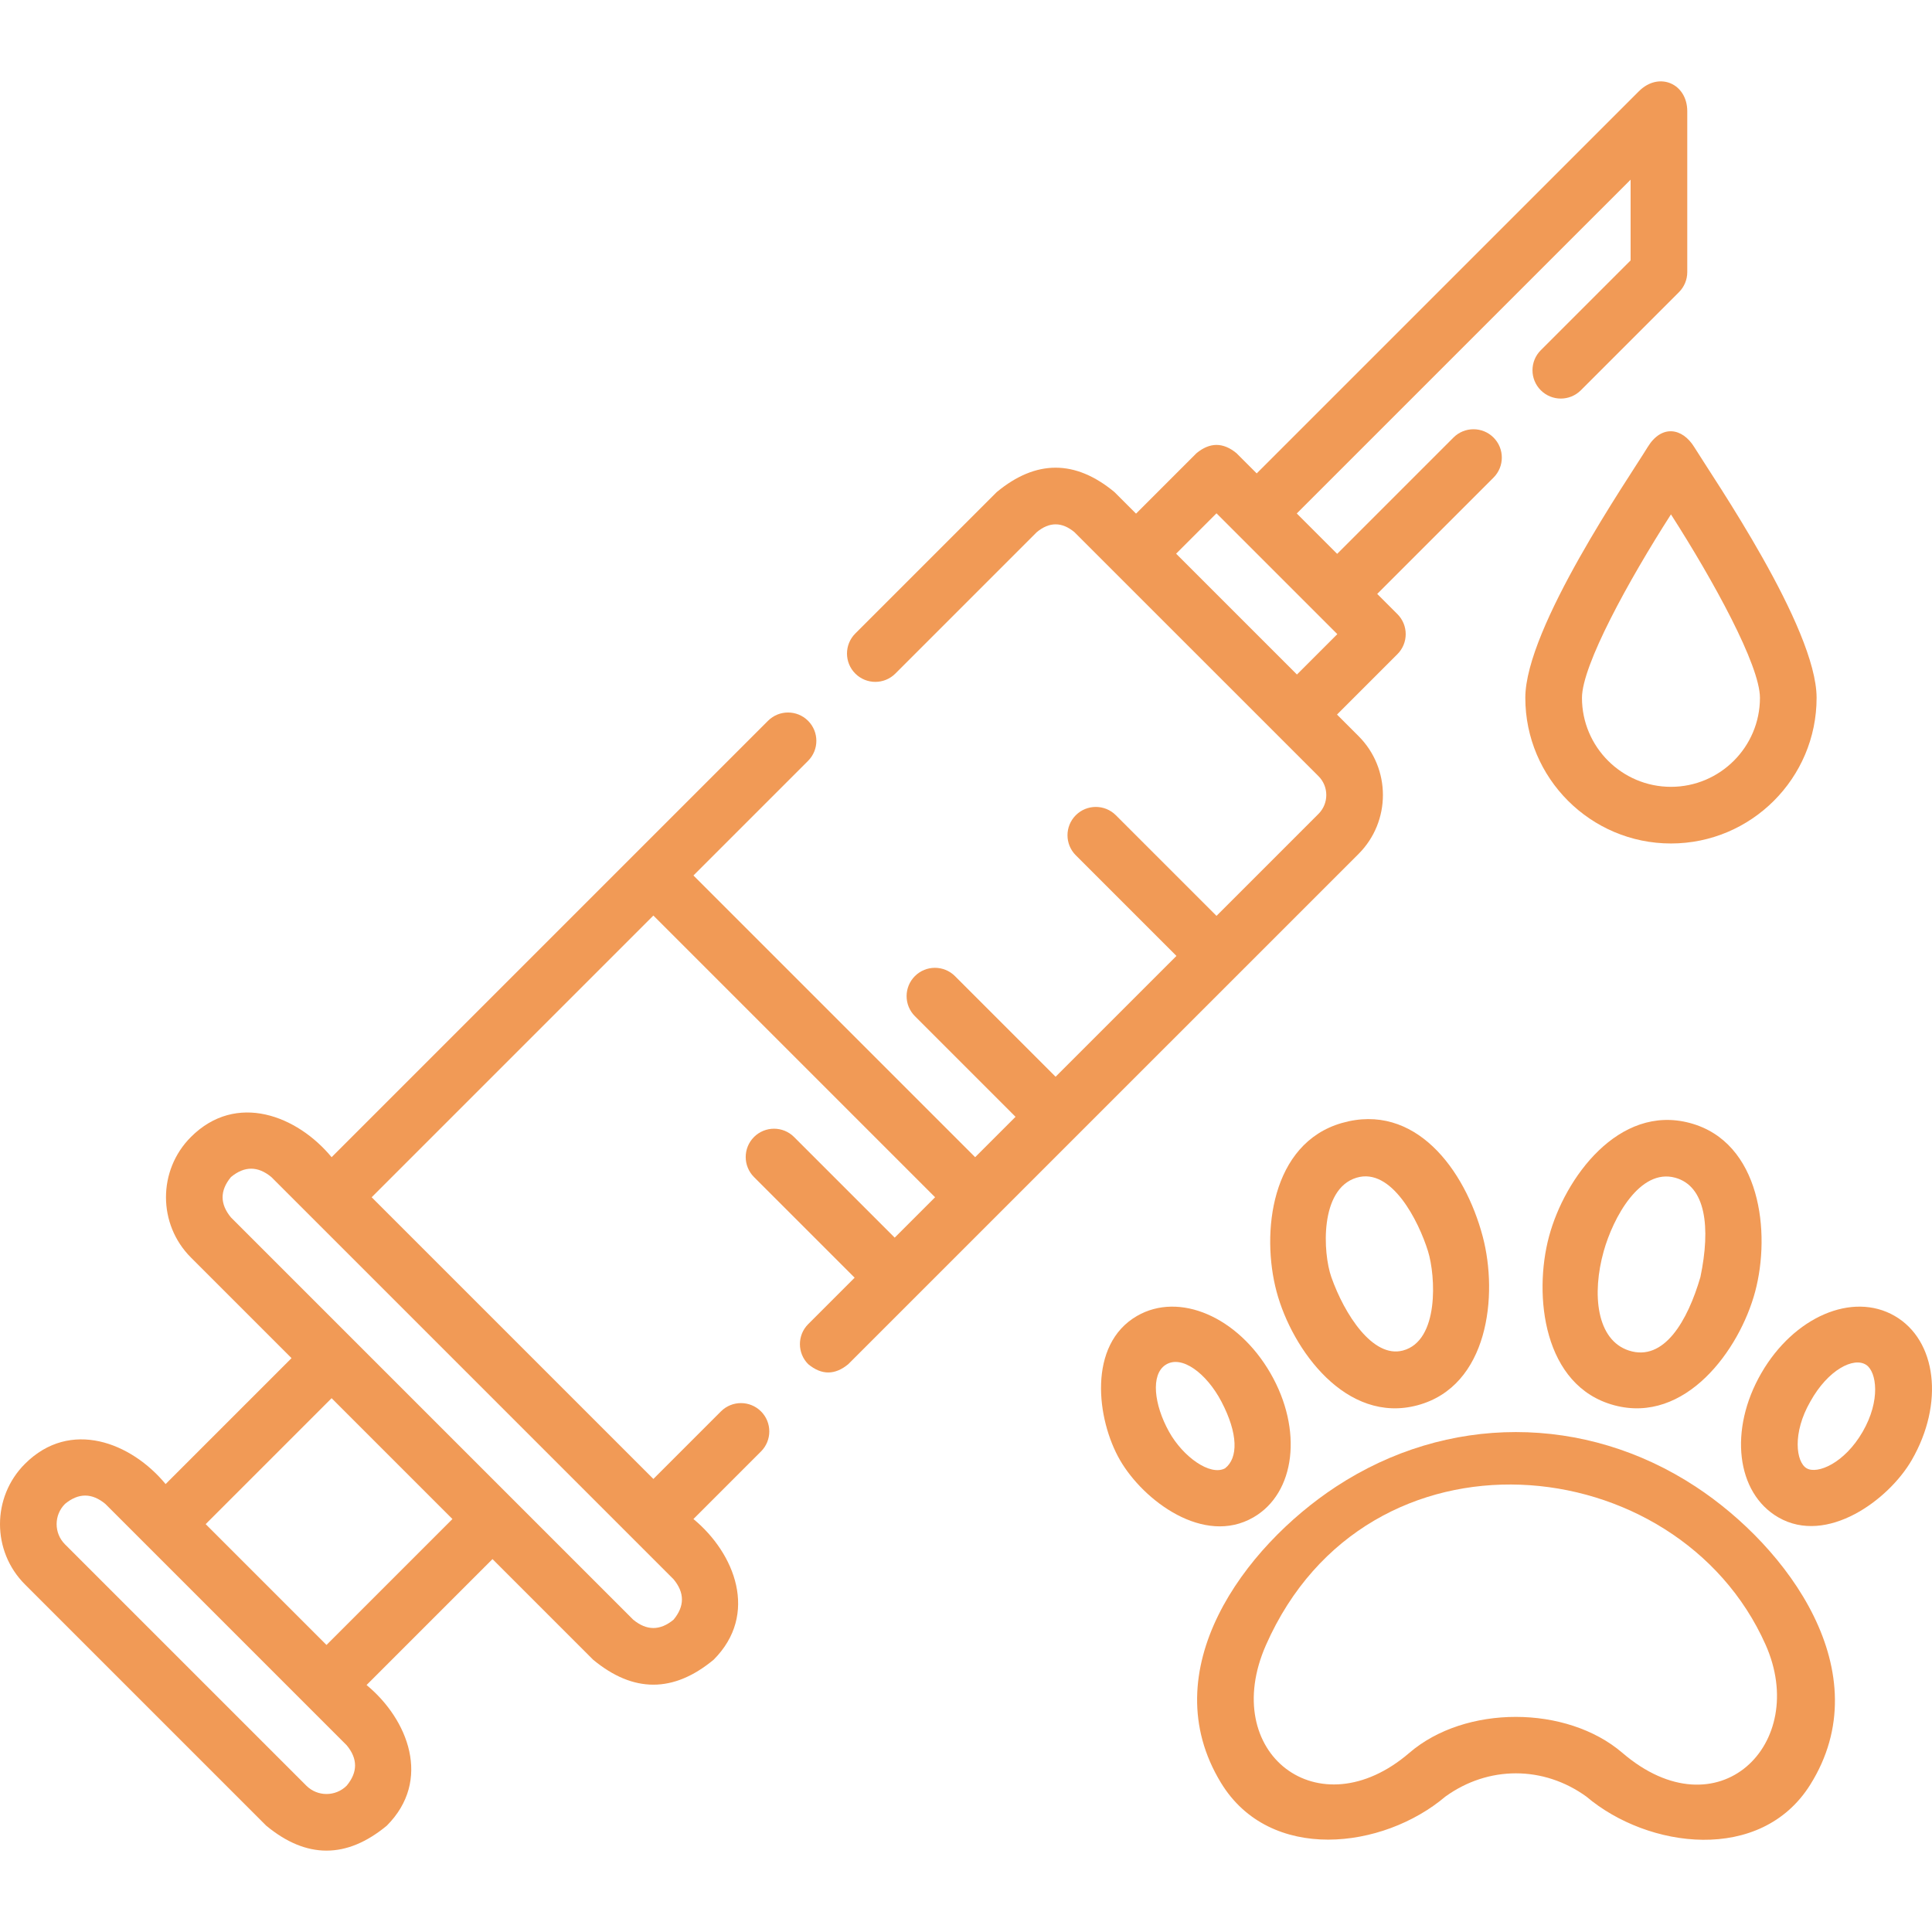 <!-- icon666.com - MILLIONS vector ICONS FREE --><svg id="Capa_1" enable-background="new 0 0 512 512" viewBox="0 0 512 512" xmlns="http://www.w3.org/2000/svg"><g><path d="m360.041 226.293c8.597-8.61 8.595-22.611-.005-31.21l-5.715-5.714 16.007-16.007c2.932-2.932 2.932-7.685 0-10.617l-5.352-5.352 30.824-30.824c2.932-2.932 2.932-7.685 0-10.617-2.931-2.93-7.685-2.93-10.616 0l-30.824 30.824-10.703-10.703 88.472-88.463v21.397l-23.805 23.804c-2.932 2.932-2.932 7.685 0 10.617 2.931 2.93 7.685 2.93 10.616 0l26.003-26.003c1.408-1.408 2.199-3.317 2.199-5.308v-42.629c0-7.346-7.507-10.615-12.815-5.308l-101.287 101.277-5.349-5.349c-3.539-2.931-7.077-2.931-10.616 0l-16.011 16.012-5.714-5.713c-10.401-8.618-20.803-8.618-31.205-.001l-37.484 37.483c-2.932 2.932-2.932 7.685 0 10.616 2.931 2.931 7.684 2.932 10.616.001l37.484-37.484c3.324-2.754 6.648-2.754 9.972.001l64.687 64.678c2.75 2.75 2.748 7.229 0 9.981l-27.035 27.033-26.673-26.673c-2.931-2.93-7.685-2.93-10.616 0-2.932 2.932-2.932 7.685 0 10.617l26.672 26.672-32.022 32.019-26.671-26.671c-2.931-2.93-7.685-2.93-10.616 0-2.932 2.932-2.932 7.685 0 10.617l26.67 26.67-10.702 10.702-74.657-74.657 30.375-30.375c2.932-2.932 2.932-7.685 0-10.617-2.931-2.93-7.684-2.93-10.616 0l-115.649 115.649c-9.063-10.98-25.247-17.392-37.287-5.353-8.805 8.805-8.805 23.131 0 31.936l26.669 26.669-33.373 33.373c-9.063-10.98-25.246-17.39-37.285-5.351-8.805 8.805-8.805 23.131 0 31.936l63.955 63.955c10.645 8.803 21.289 8.803 31.934 0 12.041-12.038 5.629-28.223-5.35-37.285l33.373-33.373 26.669 26.669c10.645 8.818 21.289 8.818 31.934 0 12.041-12.039 5.629-28.224-5.351-37.286l17.906-17.907c2.932-2.932 2.932-7.685 0-10.617-2.931-2.93-7.685-2.93-10.616 0l-17.903 17.904-74.659-74.652 74.658-74.657 74.656 74.656-10.703 10.702-26.67-26.67c-2.931-2.93-7.684-2.93-10.616 0-2.932 2.932-2.932 7.685 0 10.617l26.669 26.669-12.302 12.301c-2.931 2.931-2.932 7.685 0 10.616 3.539 2.932 7.077 2.932 10.616.001zm-37.658-90.261 32.021 32.021-10.7 10.7-32.023-32.019zm-230.506 337.184c-2.951 2.953-7.752 2.951-10.702 0l-63.955-63.955c-2.951-2.95-2.951-7.752 0-10.703 3.567-2.955 7.135-2.954 10.702.001l63.955 63.956c2.956 3.567 2.956 7.134 0 10.701zm-5.35-37.285-32.022-32.022 33.373-33.373 32.022 32.022zm91.977-6.704c-3.567 2.955-7.135 2.954-10.702-.001l-106.593-106.592c-2.955-3.568-2.955-7.135 0-10.703 3.567-2.955 7.135-2.954 10.702.001l106.592 106.593c2.956 3.568 2.956 7.135.001 10.702z" fill="#000000" style="fill: rgb(241, 154, 86);"></path><path d="m436.645 118.487c-4.958 8.134-32.421 47.876-32.421 66.446 0 21.283 17.314 38.597 38.597 38.597 21.282 0 38.597-17.314 38.597-38.597 0-18.57-27.427-58.334-32.42-66.446-3.172-5.154-8.677-6.029-12.353 0zm29.76 66.447c0 13.004-10.579 23.584-23.583 23.584s-23.584-10.58-23.584-23.584c0-8.596 12.317-31.051 23.585-48.618 11.266 17.562 23.582 40.012 23.582 48.618z" fill="#000000" style="fill: rgb(241, 154, 86);"></path><path d="m355.603 297.606c-18.752 5.378-21.46 29.157-17.29 44.721 4.139 15.446 18.495 35.139 37.334 30.084 18.843-5.048 21.413-29.145 17.29-44.721-4.73-17.865-17.992-35.631-37.334-30.084zm16.158 60.303c-7.951 2.086-15.466-9.595-18.946-19.469-2.252-6.39-3.142-23.361 6.673-26.333 9.301-2.817 16.458 11.48 18.946 19.469 2.015 6.468 3.069 23.777-6.673 26.333z" fill="#000000" style="fill: rgb(241, 154, 86);"></path><path d="m447.836 297.606c-18.841-5.054-33.164 14.522-37.333 30.084-4.171 15.563-1.553 39.673 17.289 44.721 18.839 5.054 33.196-14.636 37.334-30.084 4.171-15.564 1.552-39.673-17.29-44.721zm2.788 40.835c-3.364 11.546-9.62 22.49-18.947 19.469-8.602-2.786-9.857-14.995-6.674-26.333 2.489-8.864 9.575-22.043 18.946-19.469 8.087 2.221 9.442 13.106 6.675 26.333z" fill="#000000" style="fill: rgb(241, 154, 86);"></path><path d="m301.333 348.73c-13.155 7.596-10.745 27.43-4.524 38.205 6.211 10.758 22.216 22.767 35.349 15.185 11.179-6.454 13.167-23.236 4.524-38.205-8.641-14.968-24.166-21.636-35.349-15.185zm23.318 40.388c-3.921 2.114-11.137-3.03-14.84-9.689-4.011-7.214-4.88-15.094-.972-17.697 4.3-2.863 10.973 2.308 14.84 9.689 4.481 8.55 4.474 14.973.972 17.697z" fill="#000000" style="fill: rgb(241, 154, 86);"></path><path d="m471.281 402.12c12.877 7.435 29.254-4.627 35.349-15.185 8.642-14.97 6.654-31.75-4.525-38.205-11.179-6.454-26.707.217-35.348 15.185-8.642 14.968-6.655 31.75 4.524 38.205zm8.478-30.699c4.659-8.424 11.541-11.927 14.84-9.689 2.701 1.832 3.855 9.338-.971 17.697s-12.012 11.322-14.84 9.689c-2.827-1.632-3.855-9.338.971-17.697z" fill="#000000" style="fill: rgb(241, 154, 86);"></path><path d="m354.074 393.973c-24.341 15.97-48.69 48.675-30.484 78.521 12.961 21.247 42.923 17.627 59.463 3.61 11.371-8.203 25.974-8.204 37.342.003 16.326 13.836 46.23 17.752 59.323-3.121 18.693-29.804-6.076-63.086-30.352-79.012-29.391-19.285-65.903-19.283-95.292-.001zm113.814 41.864c11.737 26.327-12.621 50.397-37.951 28.675-14.761-12.658-41.64-12.723-56.424-.004-24.09 20.725-50.614-.044-38.008-28.578 26.804-60.674 109.003-52.539 132.383-.093z" fill="#000000" style="fill: rgb(241, 154, 86);"></path></g></svg>